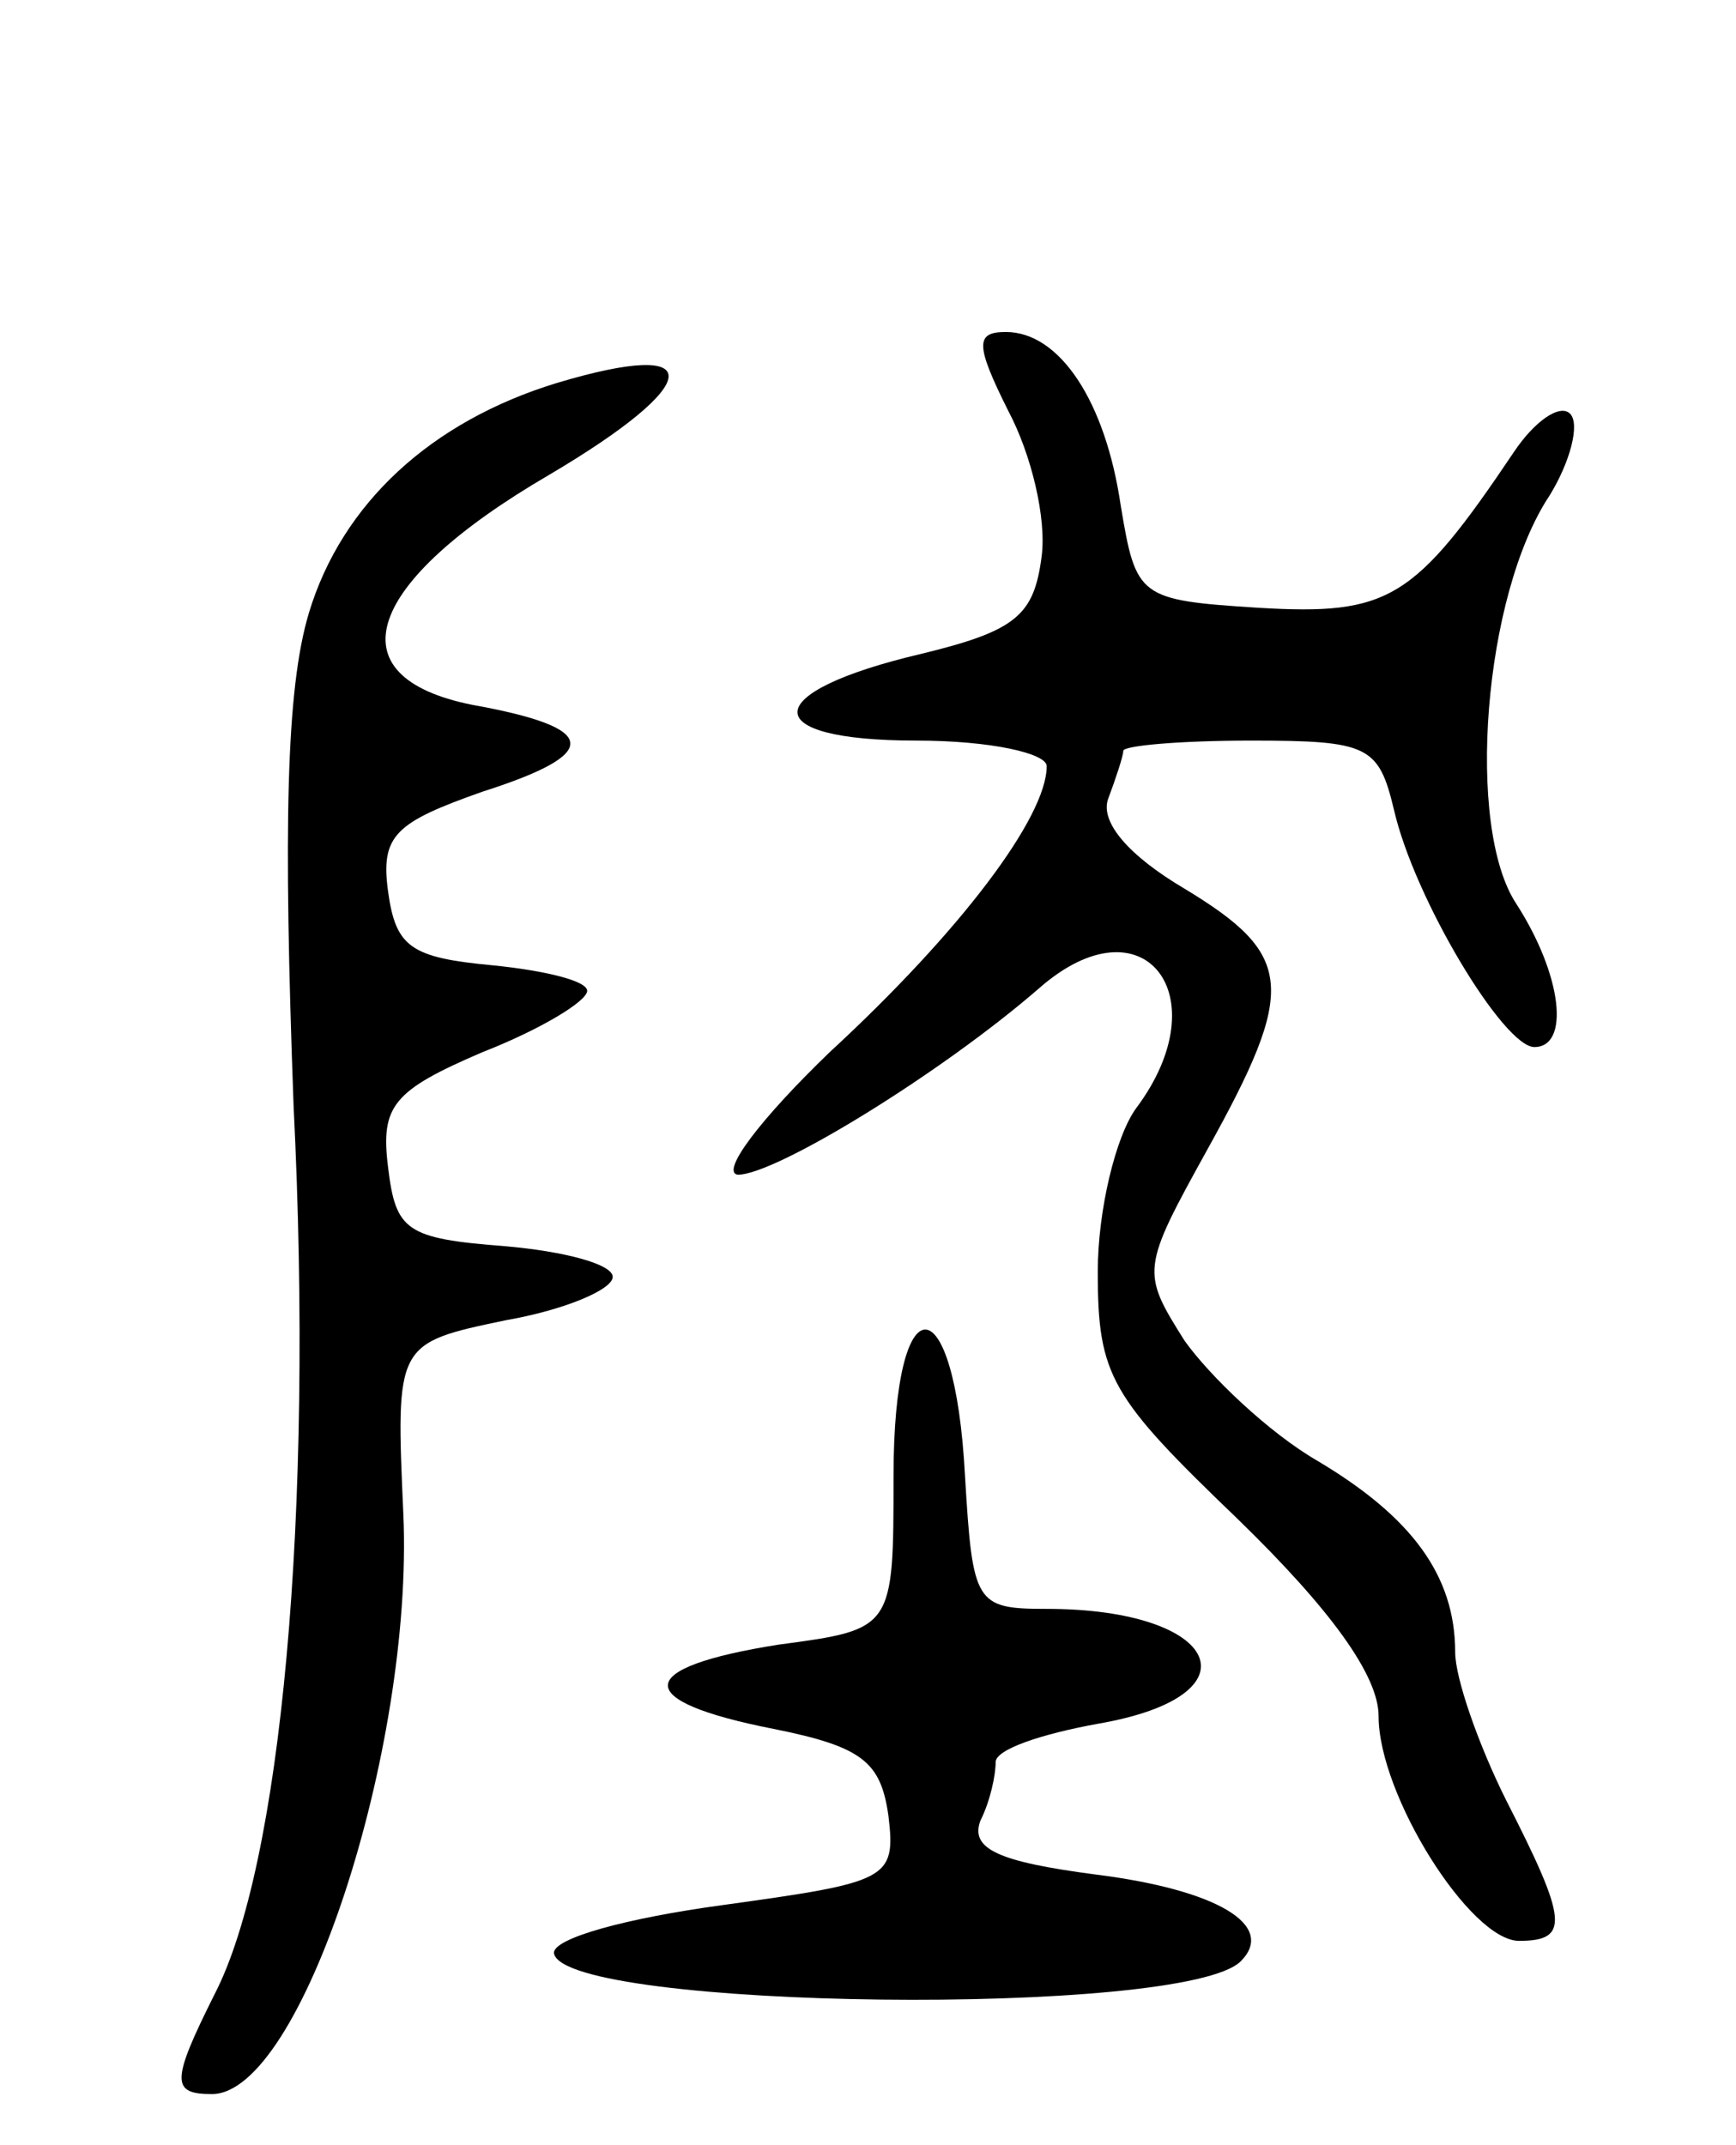 <svg version="1.0" xmlns="http://www.w3.org/2000/svg"
 width="68pt" height="84pt" viewBox="0 0 68 84"
 preserveAspectRatio="xMidYMid meet">
<g transform="translate(0,84) scale(0.1,-0.1)"
fill="#000000" stroke="none">
<path d="M395 679 c9 -17 15 -42 13 -57 -3 -23 -10 -29 -47 -38 -64 -15 -65
-34 -2 -34 29 0 51 -5 51 -10 0 -20 -34 -65 -85 -112 -27 -26 -43 -47 -36 -48
15 0 80 40 118 73 41 36 71 -3 38 -47 -8 -11 -15 -40 -15 -64 0 -41 5 -49 55
-97 36 -35 55 -61 55 -77 0 -31 36 -88 55 -88 20 0 19 8 -5 55 -11 22 -20 48
-20 58 0 30 -17 53 -54 75 -19 11 -42 33 -52 47 -17 27 -17 28 9 75 35 63 34
76 -9 102 -22 13 -33 26 -30 35 3 8 6 17 6 19 0 2 22 4 50 4 46 0 50 -2 56
-27 8 -35 43 -93 55 -93 14 0 11 28 -7 56 -20 30 -13 121 13 160 8 13 12 28 8
32 -4 4 -14 -3 -22 -15 -39 -58 -49 -64 -100 -61 -47 3 -48 4 -54 40 -6 41
-24 68 -45 68 -12 0 -12 -5 1 -31z"/>
<path d="M218 690 c-49 -15 -84 -47 -97 -90 -9 -30 -10 -84 -6 -193 8 -161 -5
-298 -31 -348 -17 -34 -17 -39 -1 -39 35 0 79 135 75 227 -3 67 -3 67 40 76
23 4 42 12 42 17 0 5 -19 10 -42 12 -39 3 -43 6 -46 31 -3 24 2 30 37 45 23 9
41 20 41 24 0 4 -17 8 -37 10 -32 3 -38 7 -41 29 -3 22 3 27 37 39 47 15 46
25 -4 34 -55 11 -42 48 30 90 61 36 63 54 3 36z"/>
<path d="M350 262 c0 -60 0 -60 -45 -66 -57 -9 -58 -22 -2 -33 35 -7 42 -13
45 -34 3 -25 0 -26 -65 -35 -37 -5 -67 -13 -66 -19 5 -22 247 -25 269 -3 14
14 -9 28 -57 34 -38 5 -49 10 -45 21 4 8 6 18 6 23 0 5 18 11 40 15 64 11 48
45 -20 45 -28 0 -29 2 -32 52 -4 76 -28 77 -28 0z"/>
</g>
</svg>
